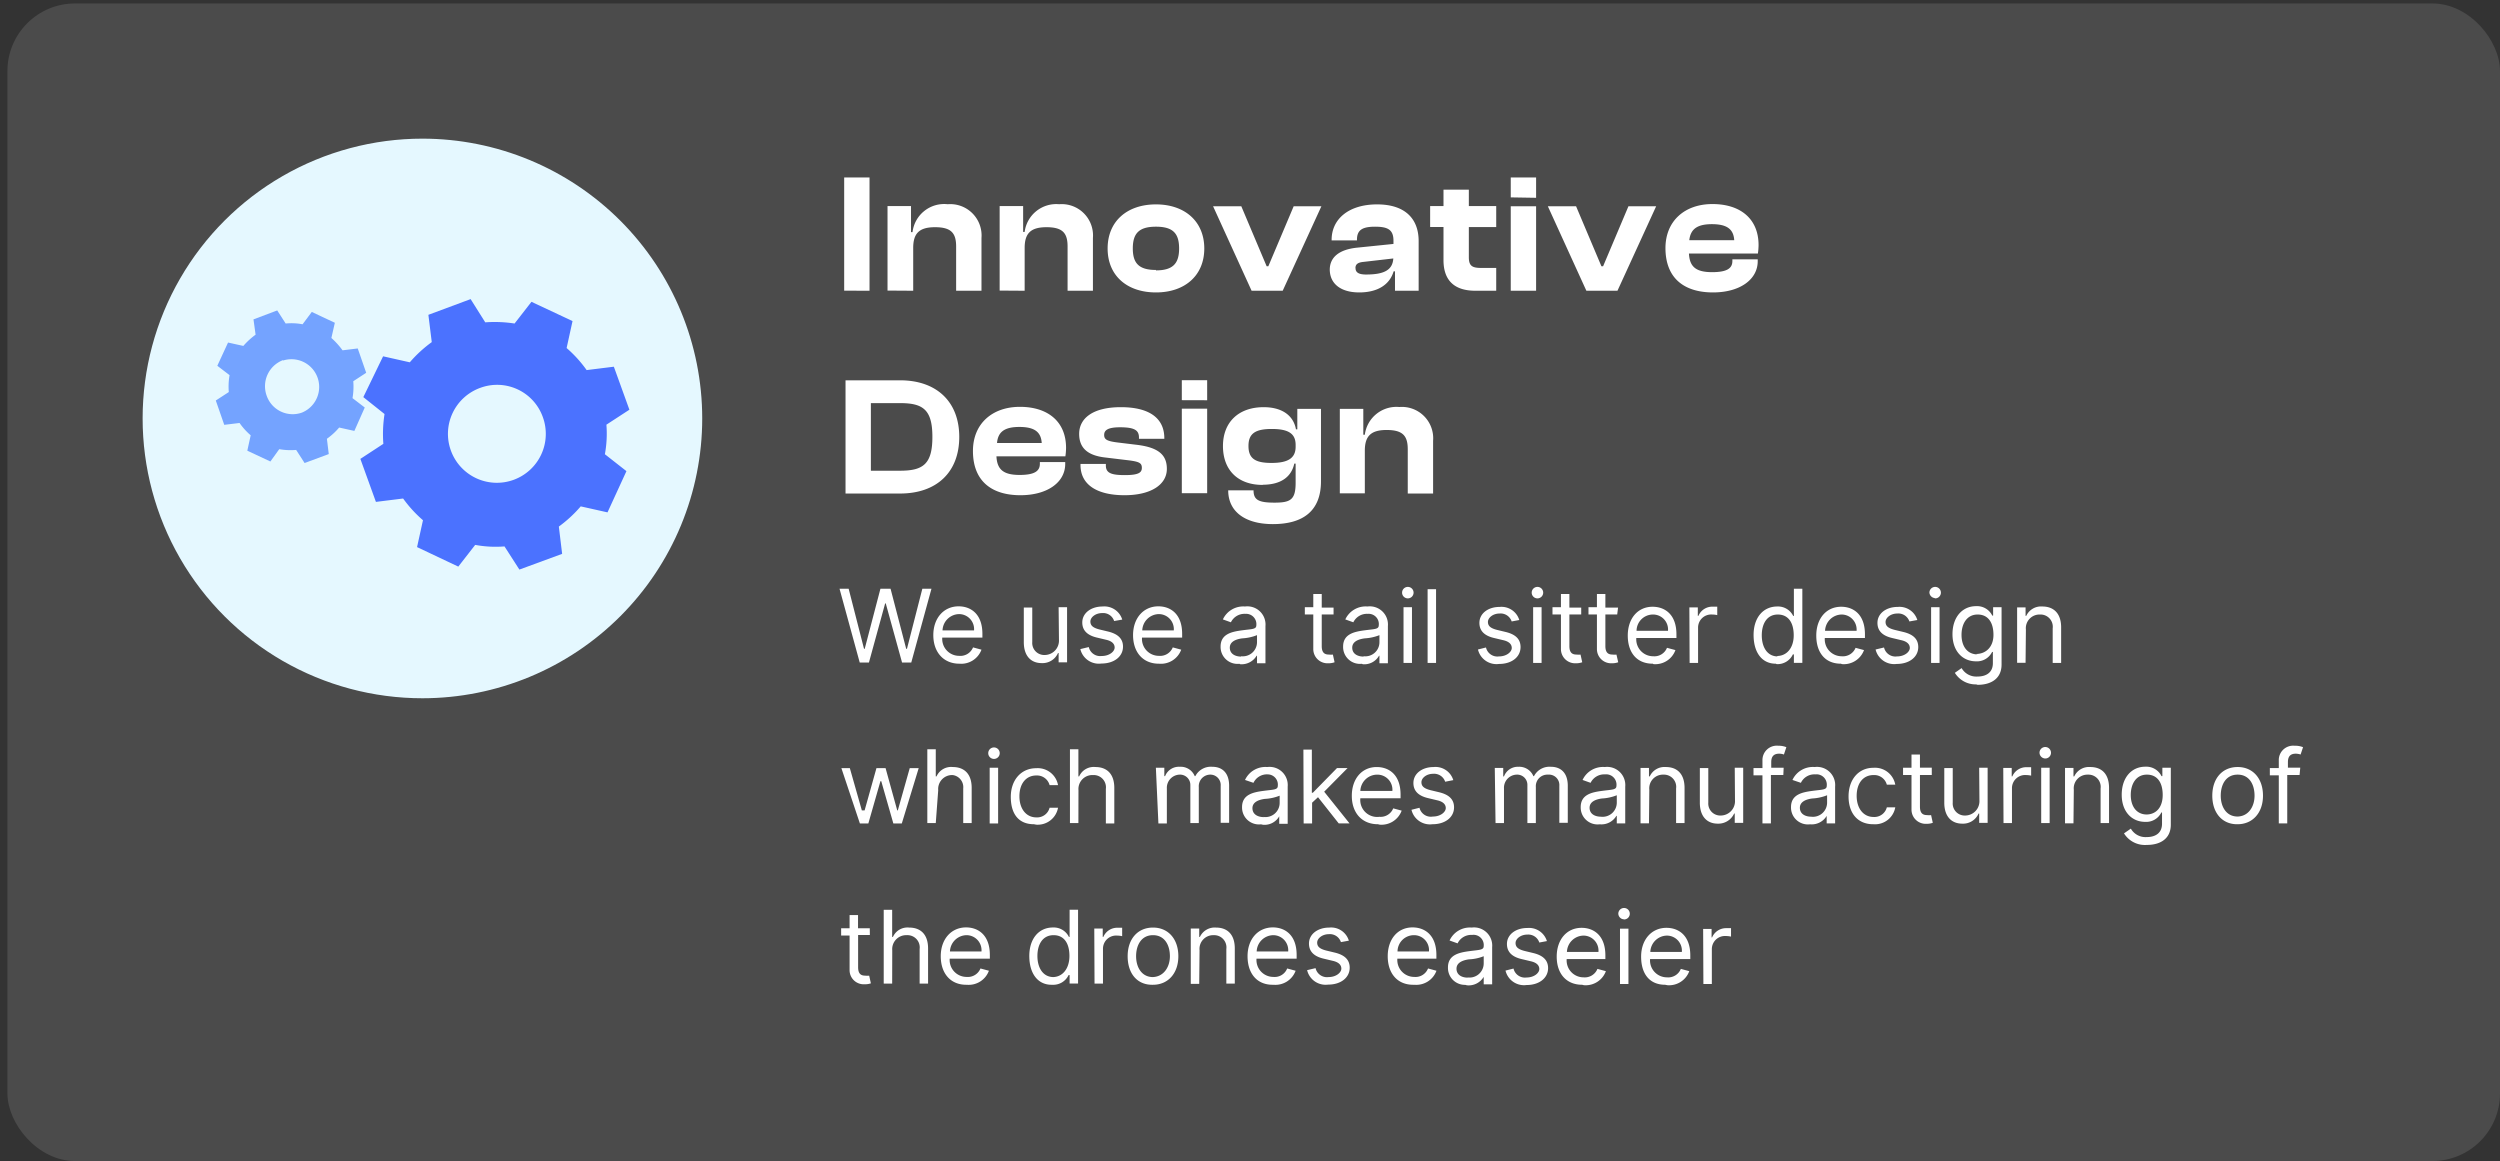 <svg xmlns="http://www.w3.org/2000/svg" xmlns:xlink="http://www.w3.org/1999/xlink" viewBox="0 0 295.88 137.41"><rect x="0" y="0" width="295.88" height="137.41" fill="#333333" stroke="none"/><defs><style>.cls-1{fill:none;}.cls-2,.cls-8{fill:#fff;}.cls-2{fill-opacity:0.12;}.cls-3{clip-path:url(#clip-path);}.cls-4{fill:#e5f8ff;}.cls-5{clip-path:url(#clip-path-2);}.cls-6{fill:#4b72ff;}.cls-6,.cls-7{fill-rule:evenodd;}.cls-7{fill:#74a3ff;}</style><clipPath id="clip-path"><path id="SVGID" class="cls-1" d="M50,16.41h0A33.12,33.12,0,0,1,83.11,49.52h0A33.12,33.12,0,0,1,50,82.64h0A33.11,33.11,0,0,1,16.88,49.52h0A33.11,33.11,0,0,1,50,16.41Z"/></clipPath><clipPath id="clip-path-2"><rect id="SVGID-2" data-name="SVGID" class="cls-1" x="25.49" y="35.41" width="49" height="32"/></clipPath></defs><title>illustration</title><g id="houses"><rect class="cls-2" x="0.88" y="0.41" width="295" height="137" rx="8"/><g class="cls-3"><rect class="cls-4" x="16.88" y="16.41" width="66.23" height="66.23"/><g class="cls-5"><path class="cls-6" d="M57.43,38.15a15.33,15.33,0,0,1,3.47.14l2-2.57L67.76,38l-.7,3.19a14.79,14.79,0,0,1,2.37,2.61l3.22-.4,1.84,5.09-2.72,1.77a13.51,13.51,0,0,1-.18,3.5l2.55,2L71.9,60.64l-3.17-.71a15.12,15.12,0,0,1-2.59,2.39l.39,3.23-5.06,1.86-1.76-2.74a13.3,13.3,0,0,1-3.47-.18l-2,2.57-4.88-2.31.7-3.18A14.79,14.79,0,0,1,47.71,59l-3.22.4-1.84-5.09,2.72-1.78A15.48,15.48,0,0,1,45.51,49L43,47l2.34-4.83,3.16.71a15.22,15.22,0,0,1,2.6-2.39l-.4-3.23,5-1.86Zm-.58,7.75a5.79,5.79,0,1,0,7.39,3.45A5.74,5.74,0,0,0,56.85,45.9Z"/><path class="cls-7" d="M33.81,38.29a6.93,6.93,0,0,1,2,.09l1.09-1.46,2.73,1.28L39.22,40a9.08,9.08,0,0,1,1.32,1.46l1.8-.22,1,2.88-1.53,1a7.82,7.82,0,0,1-.09,2l1.45,1.11L41.94,51l-1.8-.4a7.9,7.9,0,0,1-1.45,1.33l.22,1.81L36.05,54.8l-1-1.55a7.74,7.74,0,0,1-2-.09L32,54.62l-2.73-1.28.4-1.82a7.89,7.89,0,0,1-1.32-1.46l-1.81.22-1-2.88,1.54-1a7.8,7.8,0,0,1,.09-2l-1.45-1.11,1.27-2.75,1.81.4a8.67,8.67,0,0,1,1.45-1.33L30,37.8l2.81-1.06Zm-.31,4.33a3.3,3.3,0,0,0-1.94,4.21,3.26,3.26,0,0,0,4.18,2,3.28,3.28,0,0,0-2.24-6.16Z"/></g></g><path class="cls-8" d="M102.91,34.41V21h-3v13.4Zm5.17,0V29.35c0-1.7.68-2.46,2.58-2.46s2.5.68,2.5,2.28v5.24h3V28.17a3.71,3.71,0,0,0-4-4A3.77,3.77,0,0,0,108,27.47h-.18V24.39h-2.78v10Zm13.19,0V29.35c0-1.7.68-2.46,2.58-2.46s2.5.68,2.5,2.28v5.24h3V28.17a3.71,3.71,0,0,0-4-4,3.77,3.77,0,0,0-4.08,3.28h-.18V24.39h-2.78v10Zm15.54.2c3.42,0,5.72-2,5.72-5.2s-2.3-5.22-5.72-5.22-5.72,2-5.72,5.22S133.39,34.61,136.81,34.61Zm0-2.66c-2,0-2.74-.78-2.74-2.54s.7-2.58,2.74-2.58,2.74.82,2.74,2.58S138.83,32,136.81,32Zm15,2.46,4.58-10h-3.28l-3,7.1h-.2l-3-7.1h-3.34l4.56,10Zm9.05.2c2.22,0,3.62-.94,4.08-2.5h.16v2.3h2.8V28.53c0-2.62-1.58-4.34-4.92-4.34s-5.38,1.72-5.38,4.2v.06h3v-.08c0-1.14.62-1.54,2.14-1.54s2.18.36,2.18,1.66v.38l-4.3.44c-2.14.22-3.24,1.14-3.24,2.62C157.41,33.61,158.71,34.61,160.87,34.61Zm-.44-2.88c0-.48.32-.68,1-.74l3.48-.4c-.08,1.42-1.18,1.9-3.22,1.9C160.85,32.49,160.43,32.27,160.43,31.73Zm16.66,2.68v-2.7h-1.8c-1.06,0-1.44-.26-1.44-1.26V26.87h3.24V24.39h-3.24V22.45h-3v1.94h-1.58v2.48h1.58v3.92c0,2.52,1.42,3.62,3.76,3.62Zm4.72-11V21h-3v2.36Zm0,11v-10h-3v10Zm9.63,0,4.58-10h-3.28l-3,7.1h-.2l-3-7.1h-3.34l4.56,10Zm11.3.2c3.18,0,5.3-1.52,5.3-3.7v-.22h-3v.2c0,.86-.62,1.32-2.4,1.32-1.94,0-2.66-.66-2.74-2.2h8.16a7.46,7.46,0,0,0,.08-1c0-3.14-2.18-4.86-5.46-4.86s-5.56,2-5.56,5.22C197.12,33,199.4,34.61,202.74,34.61Zm-.12-8.08c1.76,0,2.56.58,2.64,1.9h-5.32C200.08,27.13,200.84,26.53,202.62,26.53ZM106.53,58.41c4.3,0,7-2.5,7-6.7s-2.72-6.7-7-6.7h-6.46v13.4Zm0-10.7c2.72,0,3.82.78,3.82,4s-1.1,4-3.82,4h-3.46v-8Zm14.24,10.9c3.18,0,5.3-1.52,5.3-3.7v-.22h-3v.2c0,.86-.62,1.32-2.4,1.32-1.94,0-2.66-.66-2.74-2.2h8.16a7.46,7.46,0,0,0,.08-1c0-3.14-2.18-4.86-5.46-4.86s-5.56,2-5.56,5.22C115.15,57,117.43,58.61,120.77,58.61Zm-.12-8.08c1.76,0,2.56.58,2.64,1.9H118C118.11,51.13,118.87,50.53,120.65,50.53Zm12.45,8.08c3.1,0,5-1.24,5-3.12,0-1.66-1-2.56-3.68-2.86l-2.14-.26c-1.32-.16-1.6-.38-1.6-.9s.38-.9,1.88-.9c1.84,0,2.24.42,2.24,1.24v.12h3v-.06c0-2.44-1.86-3.68-5.14-3.68-3.44,0-4.94,1.4-4.94,3.16s1.12,2.58,3.12,2.8l2.82.34c1.18.16,1.48.32,1.48.88s-.38.86-2,.86-2.26-.24-2.26-1.14v-.18h-3V55C127.86,57.29,129.72,58.61,133.1,58.61Zm9.77-11.24V45h-3v2.36Zm0,11v-10h-3v10Zm6.57-1c2.24,0,3.42-1,3.74-2.5h.16v2.26c0,2-.58,2.36-2.5,2.36s-2.48-.34-2.48-1.46h-3c0,2.52,2,4,5.28,4,3.58,0,5.7-1.56,5.7-5.06V48.39h-2.8v2.42h-.16c-.32-1.74-1.78-2.62-3.82-2.62-3,0-4.82,1.8-4.82,4.6S146.46,57.39,149.44,57.39Zm-1.68-4.6c0-1.48.84-2,2.76-2s2.82.52,2.82,1.88v.22c0,1.38-.94,1.92-2.86,1.92S147.76,54.27,147.76,52.79Zm13.77,5.62V53.35c0-1.7.68-2.46,2.58-2.46s2.5.68,2.5,2.28v5.24h3V52.17a3.71,3.71,0,0,0-4-4,3.77,3.77,0,0,0-4.08,3.28h-.18V48.39h-2.78v10Z"/><path class="cls-8" d="M101.75,78.41h1.09l1.92-7h.07l1.93,7h1.09l2.39-8.73h-1.08l-1.82,7.11h-.09l-1.85-7.11h-1.2l-1.86,7.11h-.08l-1.82-7.11H99.36Zm11.8.14a2.55,2.55,0,0,0,2.61-1.66l-1-.27a1.61,1.61,0,0,1-1.64,1,2,2,0,0,1-2-2.16h4.75v-.43c0-2.44-1.45-3.27-2.81-3.27-1.77,0-3,1.4-3,3.41S111.66,78.55,113.55,78.55Zm-2-3.94a2,2,0,0,1,1.94-1.93,1.78,1.78,0,0,1,1.79,1.93Zm13.78,1.12a1.7,1.7,0,0,1-1.69,1.79A1.42,1.42,0,0,1,122.17,76v-4.1h-1V76c0,1.67.88,2.48,2.11,2.48a2,2,0,0,0,1.94-1.2h.07v1.11h1V71.86h-1Zm7.49-2.4a2.21,2.21,0,0,0-2.32-1.55c-1.38,0-2.41.78-2.41,1.89,0,.9.54,1.51,1.74,1.79l1.09.26c.66.15,1,.47,1,.92s-.6,1-1.54,1a1.38,1.38,0,0,1-1.52-1.06l-1,.24a2.25,2.25,0,0,0,2.49,1.71c1.52,0,2.56-.83,2.56-2,0-.92-.58-1.49-1.74-1.78l-1-.24c-.77-.19-1.12-.45-1.12-.95s.6-1,1.4-1a1.36,1.36,0,0,1,1.41.94Zm4.37,5.22a2.55,2.55,0,0,0,2.61-1.66l-1-.27a1.61,1.61,0,0,1-1.64,1,2,2,0,0,1-2-2.16h4.75v-.43c0-2.44-1.45-3.27-2.81-3.27-1.77,0-3,1.4-3,3.41S135.26,78.55,137.15,78.55Zm-2-3.94a2,2,0,0,1,1.94-1.93,1.78,1.78,0,0,1,1.79,1.93Zm11.58,4a2.06,2.06,0,0,0,1.95-1h.05v.89h1V74.1a2.15,2.15,0,0,0-2.42-2.32,2.66,2.66,0,0,0-2.62,1.53l.95.34a1.79,1.79,0,0,1,1.71-1A1.22,1.22,0,0,1,148.69,74v0c0,.49-.5.44-1.69.6s-2.54.42-2.54,1.92A2,2,0,0,0,146.69,78.56Zm.16-.9c-.8,0-1.38-.36-1.38-1.06s.7-1,1.48-1.1a5.49,5.49,0,0,0,1.74-.38V76A1.68,1.68,0,0,1,146.85,77.66Zm10.9-5.8h-1.4V70.3h-1v1.56h-1v.86h1v4.09a1.68,1.68,0,0,0,1.77,1.69,2.11,2.11,0,0,0,.75-.12l-.2-.91a1.91,1.91,0,0,1-.45,0c-.44,0-.87-.13-.87-1V72.72h1.4Zm3.44,6.7a2,2,0,0,0,1.94-1h.05v.89h1V74.1a2.15,2.15,0,0,0-2.42-2.32,2.65,2.65,0,0,0-2.62,1.53l.95.34a1.78,1.78,0,0,1,1.7-1A1.21,1.21,0,0,1,163.18,74v0c0,.49-.49.44-1.68.6s-2.54.42-2.54,1.92A2,2,0,0,0,161.19,78.56Zm.15-.9c-.8,0-1.38-.36-1.38-1.06s.7-1,1.49-1.1a5.48,5.48,0,0,0,1.73-.38V76A1.67,1.67,0,0,1,161.34,77.66Zm4.69.75h1V71.86h-1Zm.51-7.64a.68.68,0,1,0,0-1.36.68.68,0,1,0,0,1.36Zm3.34-1.09h-1v8.73h1Zm9.85,3.65a2.2,2.2,0,0,0-2.32-1.55c-1.38,0-2.4.78-2.4,1.89,0,.9.54,1.51,1.74,1.79l1.09.26c.66.15,1,.47,1,.92s-.59,1-1.53,1a1.38,1.38,0,0,1-1.52-1.06l-.95.24a2.25,2.25,0,0,0,2.49,1.71c1.52,0,2.55-.83,2.55-2,0-.92-.57-1.49-1.74-1.78l-1-.24c-.77-.19-1.12-.45-1.12-.95s.59-1,1.39-1a1.38,1.38,0,0,1,1.42.94Zm1.64,5.08h1V71.86h-1Zm.51-7.64a.68.68,0,1,0,0-1.36.68.68,0,1,0,0,1.36Zm5.18,1.09h-1.4V70.3h-1v1.56h-1v.86h1v4.09a1.68,1.68,0,0,0,1.77,1.69,2.16,2.16,0,0,0,.75-.12l-.2-.91a1.91,1.91,0,0,1-.45,0c-.44,0-.87-.13-.87-1V72.72h1.4Zm4.36,0H190V70.3h-1v1.56h-1v.86h1v4.09a1.68,1.68,0,0,0,1.77,1.69,2.16,2.16,0,0,0,.75-.12l-.21-.91a1.74,1.74,0,0,1-.44,0c-.44,0-.87-.13-.87-1V72.72h1.4Zm4.19,6.69a2.53,2.53,0,0,0,2.6-1.66l-1-.27a1.6,1.6,0,0,1-1.63,1,2,2,0,0,1-2-2.16h4.75v-.43c0-2.44-1.45-3.27-2.82-3.27-1.77,0-2.94,1.4-2.94,3.41S193.71,78.55,195.61,78.55Zm-2-3.94a1.94,1.94,0,0,1,1.93-1.93,1.77,1.77,0,0,1,1.79,1.93Zm6.28,3.8h1V74.27a1.55,1.55,0,0,1,1.66-1.54,2.88,2.88,0,0,1,.61.07v-1l-.53,0a1.78,1.78,0,0,0-1.7,1.09h-.07v-1h-1Zm10.31.14a2,2,0,0,0,1.91-1.15h.12v1h1V69.68h-1V72.9h-.08a2,2,0,0,0-1.89-1.12c-1.66,0-2.8,1.31-2.8,3.37S208.52,78.55,210.16,78.55Zm.13-.91c-1.26,0-1.9-1.11-1.9-2.5s.63-2.46,1.9-2.46,1.88,1,1.88,2.46S211.5,77.64,210.29,77.64Zm7.59.91a2.55,2.55,0,0,0,2.61-1.66l-1-.27a1.61,1.61,0,0,1-1.64,1,2,2,0,0,1-2-2.16h4.75v-.43c0-2.44-1.44-3.27-2.81-3.27-1.77,0-2.95,1.4-2.95,3.41S216,78.55,217.88,78.55Zm-2-3.94a2,2,0,0,1,1.94-1.93,1.78,1.78,0,0,1,1.79,1.93Zm10.92-1.28a2.21,2.21,0,0,0-2.32-1.55c-1.38,0-2.4.78-2.4,1.89,0,.9.54,1.51,1.74,1.79l1.09.26c.66.15,1,.47,1,.92s-.6,1-1.53,1a1.38,1.38,0,0,1-1.52-1.06l-1,.24a2.26,2.26,0,0,0,2.49,1.71c1.52,0,2.56-.83,2.56-2,0-.92-.57-1.49-1.74-1.78l-1-.24c-.78-.19-1.13-.45-1.13-.95s.6-1,1.4-1a1.38,1.38,0,0,1,1.42.94Zm1.63,5.08h1V71.86h-1Zm.51-7.64a.68.68,0,1,0-.71-.68A.7.7,0,0,0,228.9,70.77Zm5,10.23c1.57,0,2.83-.72,2.83-2.4V71.86h-1v1h-.1a2,2,0,0,0-1.91-1.12c-1.65,0-2.8,1.31-2.8,3.32s1.2,3.21,2.78,3.21a2,2,0,0,0,1.91-1.11h.09v1.33c0,1.09-.77,1.58-1.83,1.58a2,2,0,0,1-1.87-1l-.8.56A2.89,2.89,0,0,0,233.88,81Zm0-3.6c-1.26,0-1.91-1-1.91-2.31s.63-2.41,1.91-2.41,1.87,1,1.87,2.41S235.06,77.4,233.85,77.4Zm5.71-2.93a1.62,1.62,0,0,1,1.67-1.79,1.45,1.45,0,0,1,1.5,1.64v4.09h1V74.25c0-1.67-.9-2.47-2.22-2.47a1.93,1.93,0,0,0-1.91,1.11h-.08v-1h-1v6.55h1Zm-138,22.94h1l1.43-5h.1l1.43,5h1l2-6.55h-1.06l-1.41,5h-.07l-1.38-5h-1.08l-1.4,5H102l-1.42-5h-1Zm9.27-3.94a1.65,1.65,0,0,1,1.72-1.79A1.45,1.45,0,0,1,114,93.32v4.09h1V93.25c0-1.68-.9-2.47-2.24-2.47a1.88,1.88,0,0,0-1.92,1.11h-.09V88.68h-1v8.73h1Zm6.09,3.94h1V90.86h-1Zm.51-7.64a.68.68,0,1,0,0-1.36.68.68,0,1,0,0,1.36Zm5,7.78a2.44,2.44,0,0,0,2.58-2h-1a1.52,1.52,0,0,1-1.57,1.14c-1.19,0-2-1-2-2.5s.79-2.46,2-2.46a1.54,1.54,0,0,1,1.57,1.14h1a2.44,2.44,0,0,0-2.59-2c-1.78,0-3,1.4-3,3.39S120.53,97.55,122.37,97.55Zm5-4.08a1.65,1.65,0,0,1,1.72-1.79,1.45,1.45,0,0,1,1.52,1.64v4.09h1V93.25c0-1.68-.9-2.47-2.24-2.47a1.88,1.88,0,0,0-1.92,1.11h-.09V88.68h-1v8.73h1Zm9.46,3.94h1V93.32a1.56,1.56,0,0,1,1.48-1.64,1.22,1.22,0,0,1,1.3,1.25v4.48h1V93.15a1.37,1.37,0,0,1,1.45-1.47A1.23,1.23,0,0,1,144.47,93v4.38h1V93c0-1.54-.82-2.25-2-2.25a2.06,2.06,0,0,0-2,1.11h-.07a1.79,1.79,0,0,0-1.76-1.11,1.75,1.75,0,0,0-1.75,1.11h-.09v-1h-1Zm12.36.15a2,2,0,0,0,1.94-1h0v.89h1V93.1a2.15,2.15,0,0,0-2.42-2.32,2.66,2.66,0,0,0-2.63,1.53l1,.34a1.76,1.76,0,0,1,1.7-1A1.21,1.21,0,0,1,151.23,93v0c0,.49-.49.44-1.69.6s-2.54.42-2.54,1.92A2,2,0,0,0,149.24,97.56Zm.15-.9c-.8,0-1.38-.36-1.38-1.06s.7-1,1.48-1.1a5.49,5.49,0,0,0,1.74-.38V95A1.68,1.68,0,0,1,149.39,96.66Zm4.68.75h1V95l.7-.65,2.45,3.1h1.28l-3-3.75,2.77-2.8h-1.25l-2.86,2.92h-.12v-5.1h-1Zm9,.14a2.54,2.54,0,0,0,2.6-1.66l-1-.27a1.6,1.6,0,0,1-1.63,1A2,2,0,0,1,161,94.48h4.76v-.43c0-2.44-1.45-3.27-2.82-3.27-1.77,0-2.95,1.4-2.95,3.41S161.18,97.55,163.08,97.55ZM161,93.61A2,2,0,0,1,163,91.68a1.78,1.78,0,0,1,1.79,1.93ZM172,92.33a2.2,2.2,0,0,0-2.32-1.55c-1.38,0-2.4.78-2.4,1.89,0,.9.54,1.51,1.74,1.79l1.09.26c.66.15,1,.47,1,.92s-.6,1-1.53,1A1.38,1.38,0,0,1,168,95.6l-.95.24a2.25,2.25,0,0,0,2.48,1.71c1.53,0,2.56-.83,2.56-2,0-.92-.57-1.49-1.74-1.78l-1-.24c-.77-.19-1.12-.45-1.12-.95s.59-1,1.39-1a1.38,1.38,0,0,1,1.42.94Zm5,5.08h1V93.32a1.55,1.55,0,0,1,1.48-1.64,1.21,1.21,0,0,1,1.29,1.25v4.48h1V93.15a1.37,1.37,0,0,1,1.45-1.47A1.23,1.23,0,0,1,184.55,93v4.38h1V93c0-1.54-.83-2.25-2-2.25a2.06,2.06,0,0,0-2,1.11h-.07a1.81,1.81,0,0,0-1.76-1.11A1.75,1.75,0,0,0,178,91.89h-.09v-1h-1Zm12.36.15a2.05,2.05,0,0,0,1.94-1h.05v.89h1V93.1a2.15,2.15,0,0,0-2.42-2.32,2.66,2.66,0,0,0-2.63,1.53l.95.34a1.79,1.79,0,0,1,1.71-1A1.22,1.22,0,0,1,191.31,93v0c0,.49-.49.44-1.69.6s-2.54.42-2.54,1.92A2,2,0,0,0,189.32,97.56Zm.15-.9c-.8,0-1.38-.36-1.38-1.06s.7-1,1.48-1.1a5.49,5.49,0,0,0,1.74-.38V95A1.68,1.68,0,0,1,189.47,96.66Zm5.69-3.19a1.62,1.62,0,0,1,1.67-1.79,1.45,1.45,0,0,1,1.5,1.64v4.09h1V93.25c0-1.67-.89-2.47-2.21-2.47a1.92,1.92,0,0,0-1.91,1.11h-.09v-1h-1v6.55h1Zm10.14,1.26a1.7,1.7,0,0,1-1.69,1.79A1.42,1.42,0,0,1,202.18,95v-4.1h-1V95c0,1.67.89,2.48,2.11,2.48a2.05,2.05,0,0,0,1.95-1.2h.07v1.11h1V90.86h-1Zm5.76-3.87h-1.47V90.2c0-.65.28-1,.94-1a1.63,1.63,0,0,1,.56.1l.29-.87a2.47,2.47,0,0,0-.95-.17A1.7,1.7,0,0,0,208.59,90v.9h-1.06v.86h1.06v5.69h1V91.72h1.47Zm3.15,6.7a2.05,2.05,0,0,0,1.94-1h0v.89h1V93.1a2.15,2.15,0,0,0-2.42-2.32,2.66,2.66,0,0,0-2.63,1.53l1,.34a1.76,1.76,0,0,1,1.7-1A1.22,1.22,0,0,1,216.2,93v0c0,.49-.49.44-1.69.6s-2.54.42-2.54,1.92A2,2,0,0,0,214.21,97.56Zm.15-.9c-.8,0-1.38-.36-1.38-1.06s.7-1,1.48-1.1a5.49,5.49,0,0,0,1.74-.38V95A1.68,1.68,0,0,1,214.36,96.66Zm7.34.89a2.43,2.43,0,0,0,2.57-2h-1a1.52,1.52,0,0,1-1.57,1.14c-1.19,0-2-1-2-2.5s.78-2.46,2-2.46a1.54,1.54,0,0,1,1.57,1.14h1a2.44,2.44,0,0,0-2.59-2c-1.77,0-2.94,1.4-2.94,3.39S219.86,97.55,221.7,97.55Zm6.89-6.69h-1.4V89.3h-1v1.56h-1v.86h1v4.09A1.68,1.68,0,0,0,228,97.5a2.11,2.11,0,0,0,.75-.12l-.2-.91a1.91,1.91,0,0,1-.45,0c-.44,0-.87-.13-.87-1V91.72h1.4Zm5.64,3.87a1.7,1.7,0,0,1-1.69,1.79A1.42,1.42,0,0,1,231.11,95v-4.1h-1V95c0,1.67.89,2.48,2.12,2.48a2,2,0,0,0,1.94-1.2h.07v1.11h1V90.86h-1Zm2.85,2.68h1V93.27a1.55,1.55,0,0,1,1.66-1.54,2.88,2.88,0,0,1,.61.07v-1l-.53,0a1.79,1.79,0,0,0-1.7,1.09h-.07v-1h-1Zm4.46,0h1V90.86h-1Zm.51-7.64a.68.68,0,1,0-.71-.68A.7.7,0,0,0,242.05,89.77Zm3.35,3.7a1.62,1.62,0,0,1,1.67-1.79,1.45,1.45,0,0,1,1.5,1.64v4.09h1V93.25c0-1.67-.89-2.47-2.21-2.47a1.92,1.92,0,0,0-1.91,1.11h-.09v-1h-1v6.55h1Zm8.65,6.53c1.57,0,2.83-.72,2.83-2.4V90.86h-1v1h-.1a2,2,0,0,0-1.91-1.12c-1.66,0-2.8,1.31-2.8,3.32s1.2,3.21,2.78,3.21a2,2,0,0,0,1.91-1.11h.08v1.33c0,1.09-.76,1.58-1.82,1.58a2,2,0,0,1-1.87-1l-.81.56A2.91,2.91,0,0,0,254.05,100Zm0-3.6c-1.26,0-1.91-1-1.91-2.31s.63-2.41,1.91-2.41,1.87,1,1.87,2.41S255.23,96.4,254,96.4Zm10.74,1.15c1.77,0,3-1.35,3-3.38s-1.19-3.39-3-3.39-3,1.35-3,3.39S263,97.55,264.76,97.55Zm0-.91c-1.35,0-2-1.16-2-2.47s.61-2.49,2-2.49,2,1.18,2,2.49S266.1,96.64,264.76,96.64Zm7.41-5.78h-1.46V90.2c0-.65.27-1,.93-1a1.76,1.76,0,0,1,.57.1l.29-.87a2.54,2.54,0,0,0-1-.17A1.7,1.7,0,0,0,269.7,90v.9h-1.06v.86h1.06v5.69h1V91.72h1.46Zm-169.3,19h-1.39V108.3h-1v1.56h-1v.86h1v4.09a1.67,1.67,0,0,0,1.77,1.68,2.13,2.13,0,0,0,.75-.11l-.2-.91a1.84,1.84,0,0,1-.45,0c-.44,0-.86-.13-.86-1v-3.81h1.39Zm2.66,2.61a1.65,1.65,0,0,1,1.72-1.79,1.45,1.45,0,0,1,1.52,1.64v4.09h1v-4.16c0-1.68-.9-2.47-2.24-2.47a1.88,1.88,0,0,0-1.92,1.11h-.09v-3.21h-1v8.73h1Zm8.83,4.08a2.55,2.55,0,0,0,2.61-1.66l-1-.27a1.61,1.61,0,0,1-1.64,1,2,2,0,0,1-2-2.16h4.75v-.43c0-2.44-1.45-3.27-2.81-3.27-1.77,0-3,1.4-3,3.41S112.47,116.55,114.36,116.55Zm-2-3.94a2,2,0,0,1,1.94-1.93,1.78,1.78,0,0,1,1.79,1.93Zm12.13,3.94a2,2,0,0,0,1.91-1.15h.12v1h1v-8.73h-1v3.22h-.08a2,2,0,0,0-1.9-1.12c-1.65,0-2.79,1.31-2.79,3.37S122.81,116.55,124.45,116.55Zm.13-.91c-1.26,0-1.91-1.11-1.91-2.5s.64-2.46,1.91-2.46,1.88,1,1.88,2.46S125.79,115.64,124.58,115.64Zm4.85.77h1v-4.14a1.55,1.55,0,0,1,1.66-1.54,2.78,2.78,0,0,1,.61.07v-1l-.53,0a1.79,1.79,0,0,0-1.7,1.09h-.07v-1h-1Zm6.92.14c1.78,0,3-1.35,3-3.38s-1.19-3.39-3-3.39-3,1.35-3,3.39S134.58,116.55,136.35,116.55Zm0-.91c-1.34,0-2-1.16-2-2.47s.62-2.49,2-2.49,2,1.18,2,2.49S137.7,115.64,136.35,115.64Zm5.51-3.17a1.62,1.62,0,0,1,1.67-1.79,1.45,1.45,0,0,1,1.5,1.64v4.09h1v-4.16c0-1.67-.89-2.47-2.22-2.47a1.93,1.93,0,0,0-1.91,1.11h-.08v-1h-1v6.55h1Zm8.76,4.08a2.55,2.55,0,0,0,2.61-1.66l-1-.27a1.59,1.59,0,0,1-1.63,1,2,2,0,0,1-2-2.16h4.75v-.43c0-2.44-1.45-3.27-2.81-3.27-1.78,0-3,1.4-3,3.41S148.73,116.55,150.62,116.55Zm-2-3.94a2,2,0,0,1,1.94-1.93,1.78,1.78,0,0,1,1.79,1.93Zm10.91-1.28a2.19,2.19,0,0,0-2.31-1.55c-1.38,0-2.41.78-2.41,1.89,0,.9.54,1.51,1.74,1.79l1.09.26c.66.15,1,.47,1,.92s-.59,1-1.53,1a1.38,1.38,0,0,1-1.52-1.06l-1,.24a2.25,2.25,0,0,0,2.49,1.71c1.52,0,2.55-.84,2.55-2,0-.92-.57-1.49-1.73-1.78l-1-.24c-.77-.19-1.12-.45-1.12-.95s.6-1,1.4-1a1.37,1.37,0,0,1,1.41.94Zm7.76,5.22a2.55,2.55,0,0,0,2.61-1.66l-1-.27a1.59,1.59,0,0,1-1.63,1,2,2,0,0,1-2-2.16H170v-.43c0-2.44-1.45-3.27-2.82-3.27-1.77,0-2.94,1.4-2.94,3.41S165.36,116.55,167.25,116.55Zm-2-3.94a1.94,1.94,0,0,1,1.93-1.93,1.77,1.77,0,0,1,1.79,1.93Zm8.2,4a2.06,2.06,0,0,0,2-1h0v.89h1V112.1a2.15,2.15,0,0,0-2.42-2.32,2.65,2.65,0,0,0-2.62,1.53l.95.34a1.78,1.78,0,0,1,1.71-1,1.21,1.21,0,0,1,1.38,1.32v0c0,.48-.5.44-1.69.6s-2.54.42-2.54,1.92A2,2,0,0,0,173.41,116.56Zm.16-.9c-.8,0-1.38-.36-1.38-1.06s.69-1,1.48-1.11a5.25,5.25,0,0,0,1.74-.37V114A1.68,1.68,0,0,1,173.57,115.66Zm9.32-4.33a2.21,2.21,0,0,0-2.32-1.55c-1.38,0-2.41.78-2.41,1.89,0,.9.54,1.51,1.74,1.79l1.09.26c.66.15,1,.47,1,.92s-.59,1-1.53,1a1.38,1.38,0,0,1-1.52-1.06l-.95.24a2.25,2.25,0,0,0,2.49,1.71c1.52,0,2.55-.84,2.55-2,0-.92-.57-1.49-1.73-1.78l-1-.24c-.77-.19-1.12-.45-1.12-.95s.6-1,1.4-1a1.37,1.37,0,0,1,1.41.94Zm4.37,5.22a2.55,2.55,0,0,0,2.61-1.66l-1-.27a1.61,1.61,0,0,1-1.64,1,2,2,0,0,1-2-2.16H190v-.43c0-2.44-1.45-3.27-2.81-3.27-1.77,0-2.95,1.4-2.95,3.41S185.37,116.55,187.26,116.55Zm-2-3.94a2,2,0,0,1,1.94-1.93,1.78,1.78,0,0,1,1.79,1.93Zm6.28,3.8h1v-6.55h-1Zm.51-7.64a.68.68,0,1,0-.71-.68A.7.7,0,0,0,192,108.77Zm5.08,7.78a2.55,2.55,0,0,0,2.61-1.66l-1-.27a1.6,1.6,0,0,1-1.64,1,2,2,0,0,1-2-2.16h4.76v-.43c0-2.44-1.45-3.27-2.82-3.27-1.77,0-3,1.4-3,3.41S195.2,116.55,197.09,116.55Zm-2-3.94a2,2,0,0,1,1.94-1.93,1.78,1.78,0,0,1,1.79,1.93Zm6.28,3.8h1v-4.14a1.55,1.55,0,0,1,1.65-1.54,2.9,2.9,0,0,1,.62.07v-1l-.53,0a1.8,1.8,0,0,0-1.71,1.09h-.06v-1h-1Z"/></g></svg>